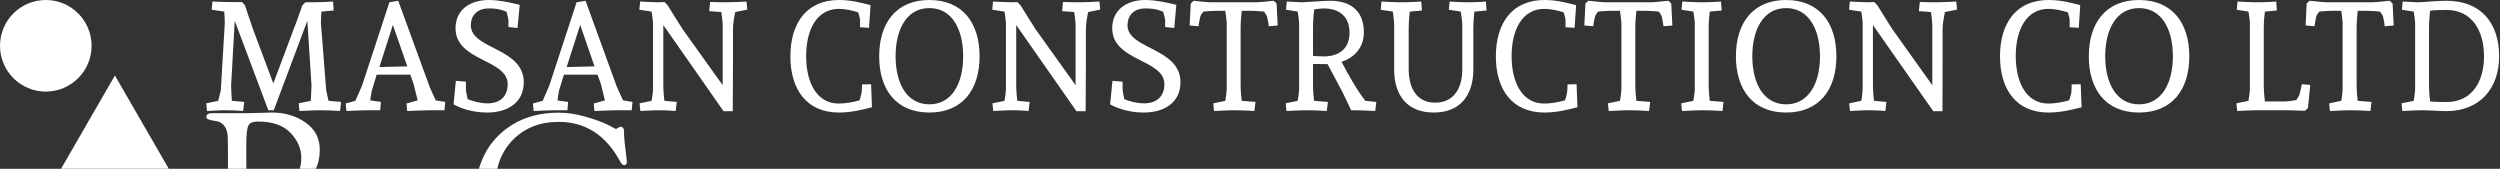 <svg data-v-423bf9ae="" xmlns="http://www.w3.org/2000/svg" viewBox="0 0 1333 90" class="iconLeftSlogan"><rect x="0" y="0" width="1333" height="90" fill="#333333" stroke="none"/><!----><!----><!----><g data-v-423bf9ae="" id="ae296cf7-2dea-4ab1-97b5-c68e405e0bb1" fill="white" transform="matrix(5.831,0,0,5.831,107.784,-26.064)"><path d="M9.44 4.68L9.16 4.96C9.16 4.96 8.55 6.72 8.41 7.03L6.51 12.10L4.65 7.14C4.52 6.80 3.92 4.96 3.92 4.96L3.65 4.66L2.87 4.66C2.59 4.68 0.94 4.61 0.94 4.61L0.87 5.36L2.02 5.53C2.04 5.73 2.07 6.34 2.07 6.58L1.71 12.70C1.67 12.94 1.51 13.51 1.47 13.69L0.38 13.92L0.45 14.62C0.45 14.62 1.68 14.55 1.95 14.55C3.04 14.55 3.75 14.62 3.75 14.62L3.85 13.79L2.72 13.69C2.70 13.47 2.65 12.67 2.65 12.28L2.98 6.37L6.05 14.55L6.55 14.55L9.62 6.37L10.00 12.28C10.00 12.67 9.94 13.48 9.93 13.69L8.83 13.92L8.90 14.62C8.90 14.62 10.30 14.55 10.57 14.55C11.69 14.55 12.61 14.62 12.61 14.62L12.70 13.79L11.56 13.69C11.52 13.51 11.38 12.94 11.34 12.70L10.86 6.58C10.86 6.34 10.88 5.70 10.91 5.53L12.03 5.43L11.97 4.61C11.97 4.61 10.92 4.68 9.80 4.68ZM22.23 13.79L21.36 13.65L20.82 12.46L17.93 4.54L17.12 4.68L14.62 12.31L14.01 13.69L13.13 13.93L13.19 14.62C13.19 14.62 14.56 14.55 15.08 14.55L16.28 14.55L16.35 13.79L15.37 13.65L15.51 12.77L15.96 11.30L19.04 11.30L19.33 12.14L19.71 13.65L18.69 13.93L18.75 14.62C18.75 14.62 20.31 14.55 20.75 14.55L22.16 14.55ZM17.44 6.75L18.76 10.54L16.21 10.60ZM23.20 11.86L22.99 14.01C22.99 14.01 24.19 14.76 26.07 14.76C27.92 14.76 29.41 13.86 29.41 12.00C29.41 8.82 24.57 8.99 24.57 6.79C24.57 5.75 25.30 5.24 26.17 5.24C26.80 5.24 27.24 5.29 27.83 5.54C27.92 5.87 28.01 6.20 28.01 6.33L28.01 6.94L28.84 7.03L29.04 4.91C28.14 4.69 27.12 4.47 26.21 4.47C24.47 4.47 23.17 5.38 23.17 7.06C23.17 10.08 27.94 9.87 27.94 12.17C27.94 13.30 27.22 13.92 26.10 13.92C25.41 13.92 24.77 13.73 24.28 13.54C24.21 13.23 24.12 12.78 24.12 12.61L24.12 11.94ZM39.35 13.79L38.49 13.65L37.94 12.46L35.06 4.54L34.24 4.68L31.74 12.31L31.14 13.69L30.25 13.93L30.31 14.62C30.31 14.62 31.68 14.55 32.20 14.55L33.40 14.55L33.47 13.79L32.49 13.65L32.63 12.77L33.08 11.30L36.16 11.30L36.46 12.14L36.83 13.65L35.81 13.93L35.87 14.62C35.87 14.62 37.44 14.55 37.87 14.55L39.28 14.55ZM34.57 6.75L35.88 10.54L33.33 10.60ZM49.78 4.61C49.78 4.61 48.71 4.68 47.60 4.68L46.45 4.65L46.37 5.49L47.47 5.57C47.52 5.82 47.60 6.51 47.60 6.73L47.60 12.26L43.93 7.13C43.72 6.82 42.57 4.96 42.57 4.96L42.29 4.66L41.68 4.68C41.40 4.68 40.05 4.61 40.05 4.61L39.98 5.36L41.10 5.53C41.13 5.74 41.23 6.37 41.23 6.59L41.23 12.63C41.23 12.87 41.13 13.51 41.10 13.69L40.00 13.92L40.07 14.62C40.07 14.62 41.30 14.55 41.58 14.55C42.70 14.55 43.30 14.62 43.30 14.62L43.40 13.79L42.27 13.69C42.24 13.50 42.17 12.80 42.17 12.21L42.17 6.76L47.68 14.64L48.52 14.64C48.52 14.64 48.54 10.95 48.54 10.39L48.54 7.15C48.54 6.59 48.69 5.84 48.75 5.57L49.85 5.35ZM61.17 12.17L60.34 12.19C60.34 12.19 60.34 12.71 60.31 12.85C60.31 12.99 60.21 13.31 60.12 13.64C59.53 13.82 58.79 13.94 58.21 13.94C56.21 13.94 55.23 12.03 55.23 9.60C55.23 7.18 56.21 5.28 58.23 5.28C58.76 5.28 59.44 5.42 59.99 5.60C60.07 5.88 60.16 6.17 60.16 6.30L60.16 6.96L60.98 7.01L61.12 4.94C60.24 4.72 59.37 4.47 58.23 4.47C55.29 4.47 53.79 6.57 53.79 9.62C53.79 12.67 55.29 14.76 58.23 14.76C59.36 14.76 60.37 14.50 61.25 14.28ZM71.09 9.62C71.09 6.57 69.54 4.47 66.50 4.47C63.46 4.47 61.91 6.57 61.91 9.62C61.91 12.66 63.46 14.76 66.50 14.76C69.54 14.76 71.09 12.66 71.09 9.62ZM63.41 9.62C63.41 7.17 64.41 5.21 66.50 5.21C68.59 5.21 69.59 7.17 69.59 9.62C69.59 12.05 68.59 14.01 66.50 14.01C64.41 14.01 63.41 12.05 63.41 9.62ZM82.05 4.61C82.05 4.61 80.98 4.68 79.87 4.68L78.72 4.65L78.64 5.49L79.74 5.57C79.79 5.82 79.87 6.51 79.87 6.73L79.87 12.26L76.20 7.13C75.99 6.82 74.84 4.96 74.84 4.96L74.56 4.66L73.95 4.68C73.67 4.68 72.32 4.61 72.32 4.61L72.25 5.36L73.37 5.53C73.40 5.74 73.50 6.37 73.50 6.59L73.50 12.63C73.50 12.87 73.40 13.51 73.37 13.69L72.27 13.92L72.34 14.62C72.34 14.62 73.57 14.55 73.85 14.55C74.97 14.55 75.57 14.62 75.57 14.62L75.67 13.79L74.54 13.69C74.51 13.50 74.44 12.80 74.44 12.21L74.44 6.76L79.95 14.64L80.79 14.64C80.79 14.64 80.81 10.95 80.81 10.39L80.81 7.15C80.81 6.59 80.96 5.84 81.02 5.57L82.12 5.35ZM83.24 11.86L83.03 14.01C83.03 14.01 84.24 14.76 86.11 14.76C87.96 14.76 89.46 13.86 89.46 12.00C89.46 8.82 84.62 8.99 84.62 6.79C84.62 5.75 85.34 5.24 86.21 5.24C86.84 5.24 87.29 5.29 87.88 5.54C87.96 5.87 88.06 6.20 88.06 6.33L88.06 6.94L88.89 7.03L89.08 4.91C88.19 4.69 87.16 4.47 86.25 4.47C84.52 4.47 83.22 5.38 83.22 7.06C83.22 10.08 87.99 9.87 87.99 12.17C87.99 13.30 87.26 13.92 86.14 13.92C85.46 13.92 84.81 13.73 84.32 13.54C84.25 13.23 84.17 12.78 84.17 12.61L84.17 11.94ZM98.35 6.80L98.25 4.79L97.99 4.54C97.99 4.54 96.67 4.68 96.39 4.68L92.26 4.68C91.98 4.68 90.66 4.54 90.66 4.54L90.40 4.79L90.30 6.80L91.11 6.87C91.14 6.65 91.21 6.22 91.27 6.01C91.28 5.91 91.41 5.71 91.55 5.53C91.85 5.50 92.29 5.46 92.68 5.46L93.56 5.46C93.59 5.73 93.69 6.38 93.69 6.59L93.69 12.63C93.69 12.87 93.59 13.51 93.56 13.69L92.46 13.92L92.53 14.62C92.53 14.62 93.90 14.55 94.18 14.55C95.30 14.55 96.22 14.62 96.22 14.62L96.32 13.79L95.06 13.69C95.03 13.50 94.96 12.80 94.96 12.21L94.96 7.01C94.96 6.48 95.03 5.74 95.06 5.46L95.97 5.46C96.36 5.46 96.80 5.50 97.10 5.53C97.24 5.71 97.37 5.91 97.38 6.01C97.44 6.22 97.51 6.65 97.54 6.87ZM103.14 4.54C102.49 4.54 101.33 4.65 100.58 4.68C100.11 4.65 99.18 4.61 99.18 4.61L99.11 5.36L100.18 5.53C100.21 5.73 100.31 6.37 100.31 6.59L100.31 12.63C100.31 12.87 100.21 13.51 100.18 13.69L99.08 13.92L99.15 14.62C99.15 14.62 100.52 14.55 100.80 14.55C101.92 14.55 102.84 14.62 102.84 14.62L102.94 13.79L101.68 13.69C101.65 13.50 101.58 12.80 101.58 12.21L101.58 10.32C101.96 10.33 102.41 10.33 102.82 10.33L102.91 10.33L104.29 12.92C104.47 13.26 105.06 14.55 105.06 14.55C106.18 14.55 107.27 14.62 107.27 14.62L107.37 13.79L106.36 13.69C106.13 13.38 105.80 12.92 105.67 12.71C105.59 12.60 104.87 11.44 104.19 10.12C105.38 9.73 106.23 8.81 106.23 7.43C106.23 5.50 105.06 4.54 103.14 4.54ZM102.55 5.24C103.99 5.24 104.92 5.98 104.92 7.45C104.92 8.92 103.98 9.63 102.54 9.63C102.28 9.63 101.93 9.60 101.58 9.58L101.58 7.01C101.58 6.40 101.64 5.67 101.70 5.32C102.05 5.28 102.38 5.24 102.55 5.24ZM117.39 4.61C117.39 4.61 116.68 4.68 115.56 4.68C115.28 4.68 114.07 4.61 114.07 4.61L114.00 5.36L115.09 5.53C115.12 5.73 115.23 6.43 115.23 6.66L115.23 10.82C115.23 12.59 114.42 13.86 112.74 13.86C111.13 13.86 110.33 12.60 110.33 10.82L110.33 7.08C110.33 6.48 110.40 5.74 110.43 5.53L111.54 5.43L111.48 4.61C111.48 4.61 110.59 4.68 109.47 4.68C109.19 4.68 107.84 4.61 107.84 4.61L107.77 5.36L108.88 5.53C108.91 5.74 109.00 6.43 109.00 6.66L109.00 10.82C109.00 13.22 110.22 14.76 112.62 14.76C115.01 14.76 116.24 13.22 116.24 10.82L116.24 7.08C116.24 6.48 116.31 5.74 116.34 5.53L117.45 5.43ZM125.68 12.17L124.85 12.19C124.85 12.19 124.85 12.71 124.82 12.85C124.82 12.99 124.73 13.31 124.63 13.64C124.04 13.82 123.30 13.94 122.72 13.94C120.72 13.94 119.74 12.03 119.74 9.60C119.74 7.18 120.72 5.28 122.74 5.28C123.27 5.28 123.96 5.42 124.50 5.60C124.59 5.88 124.67 6.17 124.67 6.30L124.67 6.96L125.50 7.01L125.64 4.94C124.75 4.72 123.89 4.47 122.74 4.47C119.80 4.47 118.30 6.57 118.30 9.62C118.30 12.67 119.80 14.76 122.74 14.76C123.87 14.76 124.88 14.50 125.76 14.28ZM134.44 6.80L134.34 4.79L134.08 4.54C134.08 4.54 132.76 4.68 132.48 4.68L128.35 4.68C128.07 4.68 126.76 4.54 126.76 4.54L126.49 4.79L126.39 6.80L127.20 6.87C127.23 6.65 127.30 6.22 127.36 6.01C127.37 5.91 127.50 5.71 127.64 5.53C127.95 5.50 128.38 5.46 128.77 5.46L129.65 5.46C129.68 5.73 129.78 6.38 129.78 6.59L129.78 12.63C129.78 12.87 129.68 13.51 129.65 13.69L128.55 13.92L128.62 14.62C128.62 14.62 129.99 14.55 130.27 14.55C131.39 14.55 132.31 14.62 132.31 14.62L132.41 13.79L131.15 13.69C131.12 13.50 131.05 12.80 131.05 12.21L131.05 7.01C131.05 6.48 131.12 5.74 131.15 5.46L132.06 5.46C132.45 5.46 132.89 5.50 133.20 5.53C133.34 5.71 133.46 5.91 133.48 6.01C133.53 6.22 133.60 6.65 133.63 6.87ZM138.89 4.61C138.89 4.61 138.10 4.68 136.98 4.68C136.70 4.68 135.35 4.61 135.35 4.61L135.28 5.36L136.36 5.53C136.39 5.71 136.49 6.36 136.49 6.59L136.49 12.63C136.49 12.87 136.39 13.51 136.36 13.69L135.25 13.92L135.32 14.62C135.32 14.62 136.70 14.55 136.98 14.55C138.10 14.55 139.02 14.62 139.02 14.62L139.12 13.79L137.86 13.69C137.83 13.50 137.76 12.80 137.76 12.21L137.76 7.01C137.76 6.43 137.83 5.73 137.86 5.53L138.95 5.43ZM149.44 9.62C149.44 6.57 147.88 4.47 144.84 4.47C141.81 4.47 140.25 6.57 140.25 9.62C140.25 12.66 141.81 14.76 144.84 14.76C147.88 14.76 149.44 12.66 149.44 9.62ZM141.75 9.62C141.75 7.17 142.76 5.21 144.84 5.21C146.93 5.21 147.94 7.17 147.94 9.62C147.94 12.05 146.93 14.01 144.84 14.01C142.76 14.01 141.75 12.05 141.75 9.62ZM160.40 4.61C160.40 4.61 159.32 4.68 158.21 4.68L157.07 4.65L156.98 5.49L158.09 5.57C158.13 5.82 158.21 6.51 158.21 6.73L158.21 12.26L154.55 7.13C154.34 6.82 153.19 4.96 153.19 4.96L152.91 4.66L152.29 4.68C152.01 4.68 150.67 4.61 150.67 4.61L150.60 5.36L151.72 5.53C151.75 5.74 151.84 6.37 151.84 6.59L151.84 12.63C151.84 12.87 151.75 13.51 151.72 13.69L150.61 13.92L150.68 14.62C150.68 14.62 151.91 14.55 152.19 14.55C153.31 14.55 153.92 14.62 153.92 14.62L154.01 13.79L152.88 13.69C152.85 13.50 152.78 12.80 152.78 12.21L152.78 6.76L158.30 14.64L159.14 14.64C159.14 14.64 159.15 10.95 159.15 10.39L159.15 7.15C159.15 6.59 159.31 5.84 159.36 5.57L160.47 5.35ZM171.78 12.17L170.95 12.19C170.95 12.19 170.95 12.71 170.93 12.85C170.93 12.99 170.83 13.31 170.73 13.64C170.14 13.82 169.40 13.94 168.83 13.94C166.82 13.94 165.84 12.03 165.84 9.60C165.84 7.18 166.82 5.28 168.84 5.28C169.37 5.28 170.06 5.42 170.60 5.60C170.69 5.88 170.77 6.17 170.77 6.30L170.77 6.96L171.60 7.01L171.74 4.94C170.86 4.72 169.99 4.47 168.84 4.47C165.90 4.47 164.40 6.57 164.40 9.62C164.40 12.67 165.90 14.76 168.84 14.76C169.97 14.76 170.98 14.50 171.86 14.28ZM181.71 9.62C181.71 6.57 180.15 4.47 177.11 4.47C174.08 4.47 172.52 6.57 172.52 9.62C172.52 12.66 174.08 14.76 177.11 14.76C180.15 14.76 181.71 12.66 181.71 9.62ZM174.02 9.62C174.02 7.17 175.03 5.21 177.11 5.21C179.20 5.21 180.21 7.17 180.21 9.62C180.21 12.05 179.20 14.01 177.11 14.01C175.03 14.01 174.02 12.05 174.02 9.62ZM189.66 4.61C189.66 4.61 188.86 4.68 187.74 4.68C187.46 4.68 186.12 4.61 186.12 4.61L186.05 5.36L187.12 5.53C187.15 5.71 187.25 6.36 187.25 6.59L187.25 12.63C187.25 12.87 187.15 13.51 187.12 13.69L186.02 13.92L186.09 14.62C186.09 14.62 187.46 14.55 187.74 14.55L190.69 14.55C190.97 14.55 192.29 14.60 192.29 14.60L192.56 14.35L192.77 12.24L192.00 12.17C191.97 12.39 191.84 12.89 191.79 13.10C191.77 13.20 191.63 13.43 191.49 13.62C191.18 13.68 190.71 13.75 190.27 13.75L188.62 13.75C188.59 13.54 188.52 12.78 188.52 12.21L188.52 7.01C188.52 6.43 188.59 5.73 188.62 5.53L189.71 5.43ZM200.40 6.80L200.30 4.79L200.03 4.54C200.03 4.54 198.72 4.68 198.44 4.68L194.31 4.68C194.03 4.68 192.71 4.54 192.71 4.54L192.44 4.79L192.35 6.80L193.16 6.87C193.19 6.65 193.26 6.22 193.31 6.01C193.33 5.91 193.45 5.71 193.59 5.53C193.90 5.50 194.33 5.46 194.73 5.46L195.61 5.46C195.64 5.73 195.73 6.38 195.73 6.59L195.73 12.63C195.73 12.87 195.64 13.51 195.61 13.69L194.50 13.92L194.57 14.62C194.57 14.62 195.94 14.55 196.22 14.55C197.34 14.55 198.27 14.62 198.27 14.62L198.37 13.79L197.11 13.69C197.08 13.50 197.01 12.80 197.01 12.21L197.01 7.01C197.01 6.48 197.08 5.74 197.11 5.46L198.02 5.46C198.41 5.46 198.84 5.50 199.15 5.53C199.29 5.71 199.42 5.91 199.43 6.01C199.49 6.22 199.56 6.65 199.58 6.87ZM205.21 4.54C204.29 4.54 203.49 4.65 202.59 4.68C202.12 4.65 201.22 4.61 201.22 4.61L201.15 5.36L202.23 5.53C202.26 5.71 202.36 6.36 202.36 6.59L202.36 12.63C202.36 12.87 202.26 13.51 202.23 13.69L201.12 13.92L201.19 14.62C201.19 14.62 202.55 14.55 202.85 14.55C203.69 14.55 204.65 14.63 205.21 14.63C208.24 14.63 210.04 12.60 210.04 9.62C210.04 6.50 208.33 4.54 205.21 4.54ZM205.23 5.38C207.56 5.38 208.66 7.28 208.66 9.62C208.66 11.93 207.56 13.80 205.23 13.80C204.61 13.80 204.09 13.78 203.73 13.75C203.71 13.69 203.63 12.88 203.63 12.21L203.63 7.01C203.63 6.45 203.70 5.71 203.73 5.45C204.08 5.40 204.58 5.38 205.23 5.38Z"></path></g><!----><g data-v-423bf9ae="" id="456c6233-fb26-4714-8eff-36939aedf4a1" transform="matrix(2.812,0,0,2.812,0,0)" stroke="none" fill="white"><path d="M11.579 32H32L21.789 14.314z"></path><circle cx="8.683" cy="8.683" r="8.683"></circle></g><!----><g data-v-423bf9ae="" id="c1aabd26-8a48-485d-adaa-17d0e335290f" fill="white" transform="matrix(8.427,0,0,8.427,107.64,31.094)"><path d="M0.28 3.70L0.28 3.70L0.28 3.70Q0.28 3.47 0.69 3.47L0.69 3.47L3.01 3.47L3.01 3.47Q3.33 3.47 3.75 3.45L3.75 3.45L3.75 3.45Q4.17 3.43 4.41 3.43L4.41 3.43L4.41 3.43Q5.67 3.43 6.57 4.07L6.57 4.07L6.57 4.07Q7.46 4.70 7.46 5.78L7.46 5.78L7.46 5.78Q7.46 6.50 7.19 7.03L7.19 7.03L7.19 7.03Q6.92 7.57 6.59 7.81L6.59 7.81L6.59 7.81Q6.26 8.05 5.99 8.22L5.99 8.22L5.99 8.22Q5.71 8.40 5.71 8.46L5.71 8.46L5.71 8.46Q5.71 8.62 6.89 10.27L6.89 10.27L6.89 10.27Q8.06 11.91 8.50 12.38L8.50 12.38L8.50 12.38Q9.03 13.03 9.79 13.03L9.79 13.03L9.79 13.03Q9.98 13.03 9.98 13.20L9.98 13.20L9.98 13.20Q9.98 13.41 9.81 13.48L9.81 13.48L9.81 13.48Q9.65 13.55 8.95 13.55L8.95 13.55L8.95 13.55Q8.29 13.55 7.74 13.23L7.74 13.23L7.74 13.23Q7.04 12.82 5.38 10.09L5.38 10.09L5.38 10.09Q5.28 9.94 5.24 9.87L5.24 9.87L5.24 9.87Q4.56 8.78 4.20 8.78L4.20 8.78L3.91 8.78L3.05 8.78L3.05 8.78Q2.88 8.78 2.85 8.92L2.85 8.92L2.85 8.92Q2.81 9.06 2.81 9.77L2.81 9.77L2.81 9.77Q2.81 10.44 2.81 10.88L2.81 10.88L2.81 10.88Q2.81 11.31 2.82 11.43L2.82 11.43L2.82 11.43Q2.83 11.55 2.83 11.63L2.83 11.63L2.83 11.63Q2.83 11.70 2.83 11.75L2.83 11.75L2.83 11.75Q2.83 12.32 3.09 12.63L3.09 12.63L3.09 12.63Q3.36 12.95 3.69 13.00L3.69 13.00L3.69 13.00Q4.02 13.05 4.28 13.11L4.28 13.11L4.28 13.11Q4.55 13.17 4.55 13.31L4.55 13.31L4.55 13.31Q4.55 13.54 4.30 13.54L4.30 13.54L4.30 13.54Q4.28 13.54 3.33 13.49L3.33 13.49L3.33 13.49Q2.38 13.44 2.30 13.44L2.30 13.44L2.30 13.44Q1.89 13.44 1.33 13.47L1.33 13.47L1.33 13.47Q0.77 13.50 0.76 13.50L0.76 13.50L0.76 13.50Q0.46 13.50 0.46 13.27L0.46 13.27L0.46 13.27Q0.46 13.12 0.64 13.05L0.64 13.05L0.64 13.05Q0.83 12.99 1.05 12.96L1.05 12.96L1.05 12.96Q1.27 12.94 1.46 12.66L1.46 12.66L1.46 12.66Q1.64 12.38 1.64 11.86L1.64 11.86L1.64 11.86Q1.64 11.49 1.65 9.90L1.65 9.90L1.65 9.90Q1.65 8.30 1.65 7.45L1.65 7.45L1.65 7.45Q1.65 6.58 1.65 5.86L1.65 5.86L1.65 5.86Q1.64 5.14 1.64 5.08L1.64 5.08L1.64 5.08Q1.64 4.56 1.43 4.29L1.43 4.29L1.43 4.29Q1.22 4.02 0.96 3.98L0.96 3.98L0.96 3.98Q0.70 3.95 0.49 3.89L0.49 3.89L0.49 3.89Q0.28 3.84 0.28 3.70ZM2.81 5.54L2.81 5.94L2.81 5.94Q2.81 7.38 2.83 7.72L2.83 7.72L2.83 7.72Q2.84 8.06 2.93 8.12L2.93 8.12L2.93 8.12Q3.14 8.25 3.53 8.25L3.53 8.25L3.67 8.25L4.07 8.25L4.07 8.25Q5.26 8.25 5.78 7.70L5.78 7.70L5.78 7.70Q6.29 7.15 6.29 6.30L6.29 6.30L6.29 6.30Q6.29 5.43 5.61 4.72L5.61 4.72L5.61 4.72Q4.93 4.00 3.56 4.00L3.56 4.00L3.56 4.00Q3.04 4.00 2.93 4.28L2.93 4.28L2.93 4.28Q2.81 4.55 2.81 5.54L2.81 5.54ZM17.26 8.90L17.26 8.90L17.26 8.90Q17.26 7.38 17.85 6.16L17.85 6.16L17.85 6.16Q18.44 4.94 19.66 4.19L19.66 4.19L19.66 4.19Q20.89 3.44 22.57 3.44L22.57 3.44L22.57 3.44Q23.42 3.44 24.29 3.70L24.29 3.70L24.29 3.70Q25.16 3.95 25.68 4.20L25.68 4.20L26.19 4.47L26.19 4.47Q26.24 4.47 26.33 4.40L26.33 4.40L26.33 4.40Q26.43 4.33 26.49 4.33L26.49 4.33L26.49 4.33Q26.56 4.33 26.63 4.38L26.63 4.38L26.63 4.38Q26.70 4.44 26.70 4.55L26.70 4.55L26.70 4.55Q26.71 4.96 26.76 5.41L26.76 5.41L26.76 5.41Q26.81 5.87 26.85 6.16L26.85 6.16L26.85 6.16Q26.89 6.45 26.89 6.51L26.89 6.51L26.89 6.51Q26.89 6.76 26.73 6.76L26.73 6.76L26.73 6.76Q26.60 6.76 26.49 6.57L26.49 6.57L26.49 6.57Q25.13 4.02 22.57 4.02L22.57 4.02L22.57 4.02Q20.82 4.02 19.70 5.14L19.70 5.14L19.70 5.14Q18.58 6.26 18.58 8.06L18.58 8.06L18.58 8.06Q18.58 9.06 18.84 9.93L18.84 9.93L18.84 9.93Q19.10 10.79 19.62 11.51L19.62 11.51L19.62 11.51Q20.15 12.24 21.07 12.66L21.07 12.66L21.07 12.66Q21.99 13.08 23.23 13.08L23.23 13.08L23.23 13.08Q25.24 13.08 26.61 10.98L26.61 10.98L26.61 10.98Q26.67 10.88 26.82 10.88L26.82 10.88L26.82 10.88Q26.95 10.88 26.95 11.07L26.95 11.07L26.95 11.07Q26.95 11.23 26.90 11.49L26.90 11.49L26.90 11.49Q26.85 11.75 26.78 12.06L26.78 12.06L26.78 12.06Q26.71 12.38 26.70 12.45L26.70 12.45L26.70 12.45Q26.67 12.60 26.47 12.70L26.47 12.70L26.47 12.70Q25.72 13.06 25.29 13.24L25.29 13.24L25.29 13.24Q24.86 13.43 24.21 13.57L24.21 13.57L24.21 13.57Q23.55 13.72 22.86 13.72L22.86 13.72L22.86 13.72Q21.64 13.72 20.66 13.43L20.66 13.43L20.66 13.43Q19.68 13.13 19.06 12.66L19.06 12.66L19.06 12.66Q18.44 12.18 18.02 11.54L18.02 11.54L18.02 11.54Q17.60 10.91 17.43 10.25L17.43 10.25L17.43 10.25Q17.26 9.60 17.26 8.90ZM35.56 12.67L35.56 12.67L35.56 12.67Q35.56 12.56 36.05 12.12L36.05 12.12L36.05 12.12Q36.09 12.08 36.21 11.94L36.21 11.94L36.21 11.94Q36.33 11.80 36.42 11.73L36.42 11.73L36.42 11.73Q36.51 11.66 36.64 11.66L36.64 11.66L36.64 11.66Q36.67 11.66 36.71 11.69L36.71 11.69L36.71 11.69Q36.75 11.72 36.80 11.77L36.80 11.77L36.80 11.77Q36.85 11.83 36.90 11.88L36.90 11.88L36.90 11.88Q36.95 11.93 37.02 12.03L37.02 12.03L37.02 12.03Q37.09 12.12 37.14 12.18L37.14 12.18L37.14 12.18Q37.18 12.22 37.30 12.33L37.30 12.33L37.30 12.33Q37.42 12.43 37.49 12.52L37.49 12.52L37.49 12.52Q37.56 12.61 37.56 12.67L37.56 12.67L37.56 12.67Q37.56 12.74 37.49 12.82L37.49 12.82L37.49 12.82Q37.42 12.89 37.28 13.01L37.28 13.01L37.28 13.01Q37.14 13.12 37.07 13.17L37.07 13.17L37.07 13.17Q37.02 13.23 36.92 13.37L36.92 13.37L36.92 13.37Q36.82 13.51 36.73 13.59L36.73 13.59L36.73 13.59Q36.64 13.66 36.55 13.66L36.55 13.66L36.55 13.66Q36.46 13.66 36.36 13.57L36.36 13.57L36.36 13.57Q36.26 13.47 36.16 13.33L36.16 13.33L36.16 13.33Q36.05 13.20 35.98 13.15L35.98 13.15L35.98 13.15Q35.56 12.85 35.56 12.67ZM35.66 8.74L35.66 8.74L35.66 8.74Q35.66 8.58 36.08 8.22L36.08 8.22L36.08 8.22Q36.13 8.16 36.23 8.04L36.23 8.04L36.23 8.04Q36.32 7.91 36.41 7.83L36.41 7.83L36.41 7.83Q36.50 7.76 36.61 7.76L36.61 7.76L36.61 7.76Q36.72 7.76 37.11 8.27L37.11 8.27L37.11 8.27Q37.14 8.32 37.25 8.41L37.25 8.41L37.25 8.41Q37.35 8.50 37.41 8.58L37.41 8.58L37.41 8.58Q37.48 8.67 37.48 8.75L37.48 8.75L37.48 8.75Q37.48 8.81 37.44 8.87L37.44 8.87L37.44 8.87Q37.39 8.93 37.34 8.97L37.34 8.97L37.34 8.97Q37.30 9.02 37.20 9.10L37.20 9.10L37.20 9.10Q37.10 9.18 37.06 9.23L37.06 9.23L37.06 9.23Q37.00 9.28 36.91 9.41L36.91 9.41L36.91 9.41Q36.82 9.53 36.74 9.61L36.74 9.61L36.74 9.61Q36.65 9.69 36.55 9.69L36.55 9.69L36.55 9.69Q36.46 9.69 36.37 9.60L36.37 9.60L36.37 9.60Q36.27 9.51 36.20 9.37L36.20 9.37L36.20 9.37Q36.12 9.24 36.08 9.20L36.08 9.20L36.08 9.20Q36.02 9.14 35.93 9.06L35.93 9.06L35.93 9.06Q35.84 8.99 35.79 8.94L35.79 8.94L35.79 8.94Q35.74 8.89 35.70 8.83L35.70 8.83L35.70 8.83Q35.66 8.78 35.66 8.74ZM45.93 15.51L45.92 15.34L45.92 15.34Q45.92 14.90 46.17 14.90L46.17 14.90L46.17 14.90Q46.23 14.90 46.38 15.08L46.38 15.08L46.38 15.08Q46.54 15.26 46.86 15.43L46.86 15.43L46.86 15.43Q47.18 15.61 47.64 15.61L47.64 15.61L47.64 15.61Q48.47 15.61 49.03 14.93L49.03 14.93L49.03 14.93Q49.59 14.25 49.59 13.50L49.59 13.50L49.59 13.50Q49.59 12.82 49.01 12.38L49.01 12.38L49.01 12.38Q48.44 11.93 47.52 11.93L47.52 11.93L47.52 11.93Q47.39 11.93 47.24 11.94L47.24 11.94L47.24 11.94Q47.08 11.96 46.98 11.98L46.98 11.98L46.98 11.98Q46.89 12.00 46.87 12.00L46.87 12.00L46.87 12.00Q46.69 12.00 46.69 11.84L46.69 11.84L46.69 11.84Q46.69 11.77 46.70 11.75L46.70 11.75L46.70 11.75Q46.72 11.72 46.80 11.68L46.80 11.68L46.80 11.68Q46.87 11.63 46.98 11.58L46.98 11.58L46.98 11.58Q47.08 11.54 47.31 11.40L47.31 11.40L47.31 11.40Q47.53 11.26 47.80 11.07L47.80 11.07L47.80 11.07Q48.20 10.78 48.54 10.32L48.54 10.32L48.54 10.32Q48.87 9.86 48.87 9.30L48.87 9.30L48.87 9.30Q48.87 8.86 48.49 8.52L48.49 8.52L48.49 8.52Q48.10 8.18 47.59 8.18L47.59 8.18L47.59 8.18Q47.14 8.18 46.85 8.40L46.85 8.40L46.85 8.40Q46.56 8.62 46.48 8.62L46.48 8.62L46.48 8.62Q46.33 8.62 46.33 8.48L46.33 8.48L46.33 8.48Q46.33 8.25 46.89 7.87L46.89 7.87L46.89 7.87Q47.45 7.50 48.06 7.50L48.06 7.50L48.06 7.50Q48.78 7.50 49.33 7.80L49.33 7.80L49.33 7.80Q49.88 8.11 49.88 8.81L49.88 8.81L49.88 8.81Q49.88 9.21 49.64 9.63L49.64 9.63L49.64 9.63Q49.39 10.04 49.11 10.30L49.11 10.30L49.11 10.30Q48.82 10.57 48.57 10.78L48.57 10.78L48.57 10.78Q48.33 10.99 48.33 11.05L48.33 11.05L48.33 11.05Q48.33 11.06 48.48 11.08L48.48 11.08L48.48 11.08Q48.62 11.10 48.89 11.16L48.89 11.16L48.89 11.16Q49.15 11.23 49.38 11.34L49.38 11.34L49.38 11.34Q50.39 11.84 50.39 12.85L50.39 12.85L50.39 12.85Q50.39 14.01 49.39 15.15L49.39 15.15L49.39 15.15Q48.40 16.30 47.12 16.30L47.12 16.30L47.12 16.30Q45.93 16.30 45.93 15.79L45.93 15.79L45.93 15.79Q45.93 15.68 45.93 15.51L45.93 15.51ZM58.17 13.24L58.17 13.24L58.17 13.24Q58.17 13.10 58.29 12.95L58.29 12.95L58.29 12.95Q58.41 12.80 59.07 12.08L59.07 12.08L59.07 12.08Q60.73 10.28 62.51 8.27L62.51 8.27L62.51 8.27Q62.54 8.23 62.63 8.13L62.63 8.13L62.63 8.13Q62.72 8.02 62.78 7.94L62.78 7.94L62.78 7.94Q62.85 7.87 62.94 7.78L62.94 7.78L62.94 7.78Q63.03 7.70 63.10 7.65L63.10 7.65L63.10 7.65Q63.17 7.60 63.22 7.60L63.22 7.60L63.22 7.60Q63.38 7.60 63.38 7.94L63.38 7.94L63.38 7.94Q63.38 7.95 63.34 8.91L63.34 8.91L63.34 8.91Q63.29 9.87 63.25 10.94L63.25 10.94L63.25 10.94Q63.20 12.01 63.20 12.31L63.20 12.31L63.20 12.31Q63.20 12.50 63.45 12.50L63.45 12.50L63.45 12.50Q63.78 12.50 63.99 12.45L63.99 12.45L63.99 12.45Q64.20 12.40 64.26 12.34L64.26 12.34L64.26 12.34Q64.32 12.28 64.37 12.23L64.37 12.23L64.37 12.23Q64.43 12.18 64.50 12.18L64.50 12.18L64.50 12.18Q64.68 12.18 64.68 12.36L64.68 12.36L64.68 12.36Q64.68 12.45 64.64 12.56L64.64 12.56L64.64 12.56Q64.61 12.67 64.54 12.83L64.54 12.83L64.54 12.83Q64.47 12.99 64.44 13.06L64.44 13.06L64.44 13.06Q64.43 13.09 64.40 13.17L64.40 13.17L64.40 13.17Q64.37 13.24 64.35 13.29L64.35 13.29L64.35 13.29Q64.33 13.34 64.30 13.40L64.30 13.40L64.30 13.40Q64.26 13.45 64.22 13.48L64.22 13.48L64.22 13.48Q64.18 13.51 64.12 13.51L64.12 13.51L64.12 13.51Q64.01 13.51 63.73 13.50L63.73 13.50L63.73 13.50Q63.45 13.50 63.35 13.50L63.35 13.50L63.35 13.50Q63.22 13.50 63.19 13.55L63.19 13.55L63.19 13.55Q63.15 13.61 63.15 13.76L63.15 13.76L63.15 13.76Q63.15 13.97 63.18 14.50L63.18 14.50L63.18 14.50Q63.20 15.02 63.20 15.25L63.20 15.25L63.20 15.25Q63.20 15.27 63.20 15.40L63.20 15.40L63.20 15.40Q63.21 15.53 63.21 15.61L63.21 15.61L63.21 15.61Q63.21 15.88 62.99 15.95L62.99 15.95L62.99 15.95Q62.62 16.04 62.37 16.04L62.37 16.04L62.37 16.04Q62.10 16.04 62.10 15.85L62.10 15.85L62.10 15.85Q62.10 15.79 62.13 15.71L62.13 15.71L62.13 15.71Q62.15 15.64 62.16 15.50L62.16 15.50L62.16 15.50Q62.17 15.37 62.20 14.90L62.20 14.90L62.20 14.90Q62.22 14.42 62.22 13.66L62.22 13.66L62.22 13.66Q62.22 13.44 62.09 13.44L62.09 13.44L62.09 13.44Q61.92 13.44 61.21 13.45L61.21 13.45L61.21 13.45Q60.49 13.47 60.00 13.47L60.00 13.47L60.00 13.47Q59.70 13.47 59.23 13.46L59.23 13.46L59.23 13.46Q58.76 13.45 58.56 13.45L58.56 13.45L58.56 13.45Q58.39 13.45 58.33 13.45L58.33 13.45L58.33 13.45Q58.27 13.44 58.22 13.39L58.22 13.39L58.22 13.39Q58.17 13.34 58.17 13.24ZM59.47 12.38L59.47 12.38L59.47 12.38Q59.47 12.54 60.00 12.54L60.00 12.54L60.52 12.54L60.52 12.54Q60.68 12.54 61.06 12.55L61.06 12.55L61.06 12.55Q61.45 12.56 61.63 12.56L61.63 12.56L61.63 12.56Q62.01 12.56 62.13 12.54L62.13 12.54L62.13 12.54Q62.26 12.52 62.26 12.42L62.26 12.42L62.26 12.42Q62.30 10.43 62.30 9.63L62.30 9.63L62.30 9.63Q62.30 9.30 62.23 9.30L62.23 9.30L62.23 9.30Q62.16 9.30 61.77 9.71L61.77 9.71L61.77 9.71Q61.38 10.12 61.24 10.29L61.24 10.29L61.24 10.29Q60.97 10.63 60.50 11.14L60.50 11.14L60.50 11.14Q60.03 11.65 59.75 11.98L59.75 11.98L59.75 11.98Q59.47 12.31 59.47 12.38ZM72.65 15.51L72.63 15.34L72.63 15.34Q72.63 14.90 72.88 14.90L72.88 14.90L72.88 14.90Q72.94 14.90 73.09 15.08L73.09 15.08L73.09 15.08Q73.25 15.26 73.57 15.43L73.57 15.43L73.57 15.43Q73.89 15.61 74.35 15.61L74.35 15.61L74.35 15.61Q75.18 15.61 75.74 14.93L75.74 14.93L75.74 14.93Q76.30 14.25 76.30 13.50L76.30 13.50L76.30 13.50Q76.30 12.82 75.73 12.38L75.73 12.38L75.73 12.38Q75.15 11.93 74.23 11.93L74.23 11.93L74.23 11.93Q74.10 11.93 73.95 11.94L73.95 11.94L73.95 11.94Q73.79 11.96 73.70 11.98L73.70 11.98L73.70 11.98Q73.60 12.00 73.58 12.00L73.58 12.00L73.58 12.00Q73.40 12.00 73.40 11.84L73.40 11.84L73.40 11.84Q73.40 11.77 73.42 11.75L73.42 11.75L73.42 11.75Q73.43 11.72 73.51 11.68L73.51 11.68L73.51 11.68Q73.58 11.63 73.69 11.58L73.69 11.58L73.69 11.58Q73.79 11.54 74.02 11.40L74.02 11.40L74.02 11.40Q74.24 11.26 74.51 11.07L74.51 11.07L74.51 11.07Q74.91 10.78 75.25 10.32L75.25 10.32L75.25 10.32Q75.59 9.86 75.59 9.30L75.59 9.30L75.59 9.30Q75.59 8.86 75.20 8.52L75.20 8.52L75.20 8.52Q74.82 8.18 74.30 8.18L74.30 8.18L74.30 8.18Q73.85 8.18 73.56 8.40L73.56 8.40L73.56 8.40Q73.28 8.62 73.19 8.62L73.19 8.62L73.19 8.62Q73.04 8.62 73.04 8.48L73.04 8.48L73.04 8.48Q73.04 8.25 73.60 7.87L73.60 7.87L73.60 7.87Q74.16 7.50 74.77 7.50L74.77 7.50L74.77 7.50Q75.49 7.50 76.04 7.80L76.04 7.80L76.04 7.80Q76.59 8.11 76.59 8.81L76.59 8.81L76.59 8.81Q76.59 9.21 76.35 9.63L76.35 9.63L76.35 9.63Q76.10 10.04 75.82 10.30L75.82 10.30L75.82 10.30Q75.53 10.57 75.28 10.78L75.28 10.78L75.28 10.78Q75.04 10.99 75.04 11.05L75.04 11.05L75.04 11.05Q75.04 11.06 75.19 11.08L75.19 11.08L75.19 11.08Q75.33 11.10 75.60 11.16L75.60 11.16L75.60 11.16Q75.87 11.23 76.09 11.34L76.09 11.34L76.09 11.34Q77.10 11.84 77.10 12.85L77.10 12.85L77.10 12.85Q77.10 14.01 76.10 15.15L76.10 15.15L76.10 15.15Q75.11 16.30 73.84 16.30L73.84 16.30L73.84 16.30Q72.65 16.30 72.65 15.79L72.65 15.79L72.65 15.79Q72.65 15.68 72.65 15.51L72.65 15.51ZM85.15 13.33L85.15 13.33L85.15 13.33Q85.15 13.24 85.23 13.19L85.23 13.19L85.23 13.19Q85.30 13.13 85.54 13.03L85.54 13.03L85.54 13.03Q85.78 12.94 85.99 12.81L85.99 12.81L85.99 12.81Q87.56 11.87 88.28 10.95L88.28 10.95L88.28 10.95Q89.01 10.02 89.01 9.28L89.01 9.28L89.01 9.28Q89.01 8.68 88.54 8.32L88.54 8.32L88.54 8.32Q88.07 7.95 87.61 7.95L87.61 7.95L87.61 7.95Q86.79 7.95 86.79 8.60L86.79 8.60L86.79 8.60Q86.79 8.75 86.90 9.04L86.90 9.04L86.90 9.04Q87.01 9.34 87.01 9.42L87.01 9.42L87.01 9.42Q87.01 9.56 86.83 9.56L86.83 9.56L86.83 9.56Q86.48 9.56 86.16 9.40L86.16 9.40L86.16 9.40Q85.85 9.24 85.85 9.06L85.85 9.06L85.85 9.06Q85.85 8.89 85.96 8.65L85.96 8.65L85.96 8.65Q86.07 8.41 86.31 8.14L86.31 8.14L86.31 8.14Q86.55 7.87 87.05 7.69L87.05 7.69L87.05 7.69Q87.56 7.50 88.23 7.50L88.23 7.50L88.23 7.50Q89.05 7.50 89.58 7.90L89.58 7.90L89.58 7.90Q90.10 8.29 90.10 9.02L90.10 9.02L90.10 9.02Q90.10 9.62 89.55 10.33L89.55 10.33L89.55 10.33Q89.00 11.05 88.30 11.62L88.30 11.62L88.30 11.62Q87.44 12.32 87.44 12.43L87.44 12.43L87.44 12.43Q87.44 12.54 88.09 12.54L88.09 12.54L88.09 12.54Q89.49 12.54 90.08 12.36L90.08 12.36L90.08 12.36Q90.30 12.29 90.55 11.98L90.55 11.98L90.55 11.98Q90.79 11.66 90.85 11.66L90.85 11.66L90.85 11.66Q91.01 11.66 91.01 11.82L91.01 11.82L91.01 11.82Q91.01 11.86 90.66 12.52L90.66 12.52L90.66 12.52Q90.31 13.19 90.27 13.24L90.27 13.24L90.27 13.24Q90.06 13.48 89.98 13.50L89.98 13.50L89.98 13.50Q89.92 13.50 89.75 13.49L89.75 13.49L89.75 13.49Q89.59 13.48 89.01 13.47L89.01 13.47L89.01 13.47Q88.44 13.45 87.44 13.45L87.44 13.45L87.44 13.45Q86.53 13.45 86.05 13.46L86.05 13.46L86.05 13.46Q85.57 13.47 85.53 13.47L85.53 13.47L85.53 13.47Q85.15 13.47 85.15 13.33ZM98.57 13.27L98.57 13.27L98.57 13.27Q98.57 13.15 98.77 13.08L98.77 13.08L98.77 13.08Q98.97 13.02 99.20 13.01L99.20 13.01L99.20 13.01Q99.44 12.99 99.66 12.87L99.66 12.87L99.66 12.87Q99.88 12.75 99.92 12.52L99.92 12.52L99.92 12.52Q100.04 11.76 100.04 11.07L100.04 11.07L100.04 9.95L100.04 9.95Q100.04 9.80 100.05 9.56L100.05 9.56L100.05 9.56Q100.06 9.32 100.06 9.24L100.06 9.24L100.06 9.24Q100.06 8.37 99.87 8.18L99.87 8.18L99.87 8.18Q99.68 7.98 98.94 7.94L98.94 7.94L98.94 7.94Q98.69 7.94 98.69 7.73L98.69 7.73L98.69 7.73Q98.69 7.57 98.98 7.57L98.98 7.57L98.98 7.57Q99.01 7.57 99.39 7.62L99.39 7.62L99.39 7.62Q99.76 7.66 100.60 7.66L100.60 7.66L100.60 7.66Q101.16 7.66 101.56 7.62L101.56 7.62L101.56 7.62Q101.96 7.59 102.07 7.59L102.07 7.59L102.07 7.59Q102.23 7.59 102.31 7.66L102.31 7.66L102.31 7.66Q102.40 7.73 102.40 7.80L102.40 7.80L102.40 7.80Q102.40 7.88 102.35 7.93L102.35 7.93L102.35 7.93Q102.30 7.98 102.24 7.99L102.24 7.99L102.24 7.99Q102.19 8.01 102.08 8.02L102.08 8.02L102.08 8.02Q101.98 8.02 101.93 8.04L101.93 8.04L101.93 8.04Q101.86 8.05 101.70 8.07L101.70 8.07L101.70 8.07Q101.53 8.09 101.48 8.11L101.48 8.11L101.48 8.11Q101.43 8.12 101.33 8.20L101.33 8.20L101.33 8.20Q101.22 8.27 101.19 8.41L101.19 8.41L101.19 8.41Q101.16 8.54 101.13 8.78L101.13 8.78L101.13 8.78Q101.09 9.02 101.09 9.37L101.09 9.37L101.09 9.37Q101.09 9.45 101.09 9.67L101.09 9.67L101.09 9.67Q101.08 9.90 101.08 10.08L101.08 10.08L101.08 10.08Q101.08 10.22 101.07 10.79L101.07 10.79L101.07 10.79Q101.05 11.35 101.05 11.68L101.05 11.68L101.05 12.00L101.05 12.00Q101.05 12.36 101.11 12.59L101.11 12.59L101.11 12.59Q101.19 12.84 101.61 12.94L101.61 12.94L101.61 12.94Q102.02 13.05 102.40 13.10L102.40 13.10L102.40 13.10Q102.77 13.16 102.77 13.31L102.77 13.31L102.77 13.31Q102.77 13.44 102.69 13.47L102.69 13.47L102.69 13.47Q102.61 13.50 102.38 13.50L102.38 13.50L102.38 13.50Q102.19 13.50 101.55 13.46L101.55 13.46L101.55 13.46Q100.91 13.43 100.59 13.43L100.59 13.43L100.59 13.43Q100.27 13.43 99.70 13.46L99.70 13.46L99.70 13.46Q99.13 13.50 98.97 13.50L98.97 13.50L98.97 13.50Q98.57 13.50 98.57 13.27ZM110.46 13.33L110.46 13.33L110.46 13.33Q110.46 13.24 110.54 13.19L110.54 13.19L110.54 13.19Q110.61 13.13 110.85 13.03L110.85 13.03L110.85 13.03Q111.09 12.94 111.30 12.81L111.30 12.81L111.30 12.81Q112.87 11.87 113.60 10.95L113.60 10.95L113.60 10.95Q114.32 10.02 114.32 9.28L114.32 9.28L114.32 9.28Q114.32 8.68 113.86 8.32L113.86 8.32L113.86 8.32Q113.39 7.95 112.92 7.95L112.92 7.95L112.92 7.95Q112.10 7.95 112.10 8.60L112.10 8.60L112.10 8.60Q112.10 8.75 112.21 9.04L112.21 9.04L112.21 9.04Q112.32 9.34 112.32 9.42L112.32 9.42L112.32 9.42Q112.32 9.56 112.14 9.56L112.14 9.56L112.14 9.56Q111.79 9.56 111.48 9.40L111.48 9.40L111.48 9.40Q111.16 9.24 111.16 9.06L111.16 9.06L111.16 9.06Q111.16 8.89 111.27 8.65L111.27 8.65L111.27 8.65Q111.38 8.41 111.62 8.14L111.62 8.14L111.62 8.14Q111.86 7.87 112.36 7.69L112.36 7.69L112.36 7.69Q112.87 7.50 113.54 7.50L113.54 7.50L113.54 7.50Q114.37 7.50 114.89 7.90L114.89 7.90L114.89 7.90Q115.42 8.29 115.42 9.02L115.42 9.02L115.42 9.02Q115.42 9.62 114.86 10.33L114.86 10.33L114.86 10.33Q114.31 11.05 113.61 11.62L113.61 11.62L113.61 11.62Q112.76 12.32 112.76 12.43L112.76 12.43L112.76 12.43Q112.76 12.54 113.40 12.54L113.40 12.54L113.40 12.54Q114.80 12.54 115.39 12.36L115.39 12.36L115.39 12.36Q115.61 12.29 115.86 11.98L115.86 11.98L115.86 11.98Q116.10 11.66 116.16 11.66L116.16 11.66L116.16 11.66Q116.33 11.66 116.33 11.82L116.33 11.82L116.33 11.82Q116.33 11.86 115.98 12.52L115.98 12.52L115.98 12.52Q115.63 13.19 115.58 13.24L115.58 13.24L115.58 13.24Q115.37 13.48 115.29 13.50L115.29 13.50L115.29 13.50Q115.23 13.50 115.07 13.49L115.07 13.49L115.07 13.49Q114.90 13.48 114.32 13.47L114.32 13.47L114.32 13.47Q113.75 13.45 112.76 13.45L112.76 13.45L112.76 13.45Q111.85 13.45 111.36 13.46L111.36 13.46L111.36 13.46Q110.88 13.47 110.84 13.47L110.84 13.47L110.84 13.47Q110.46 13.47 110.46 13.33Z"></path></g></svg>